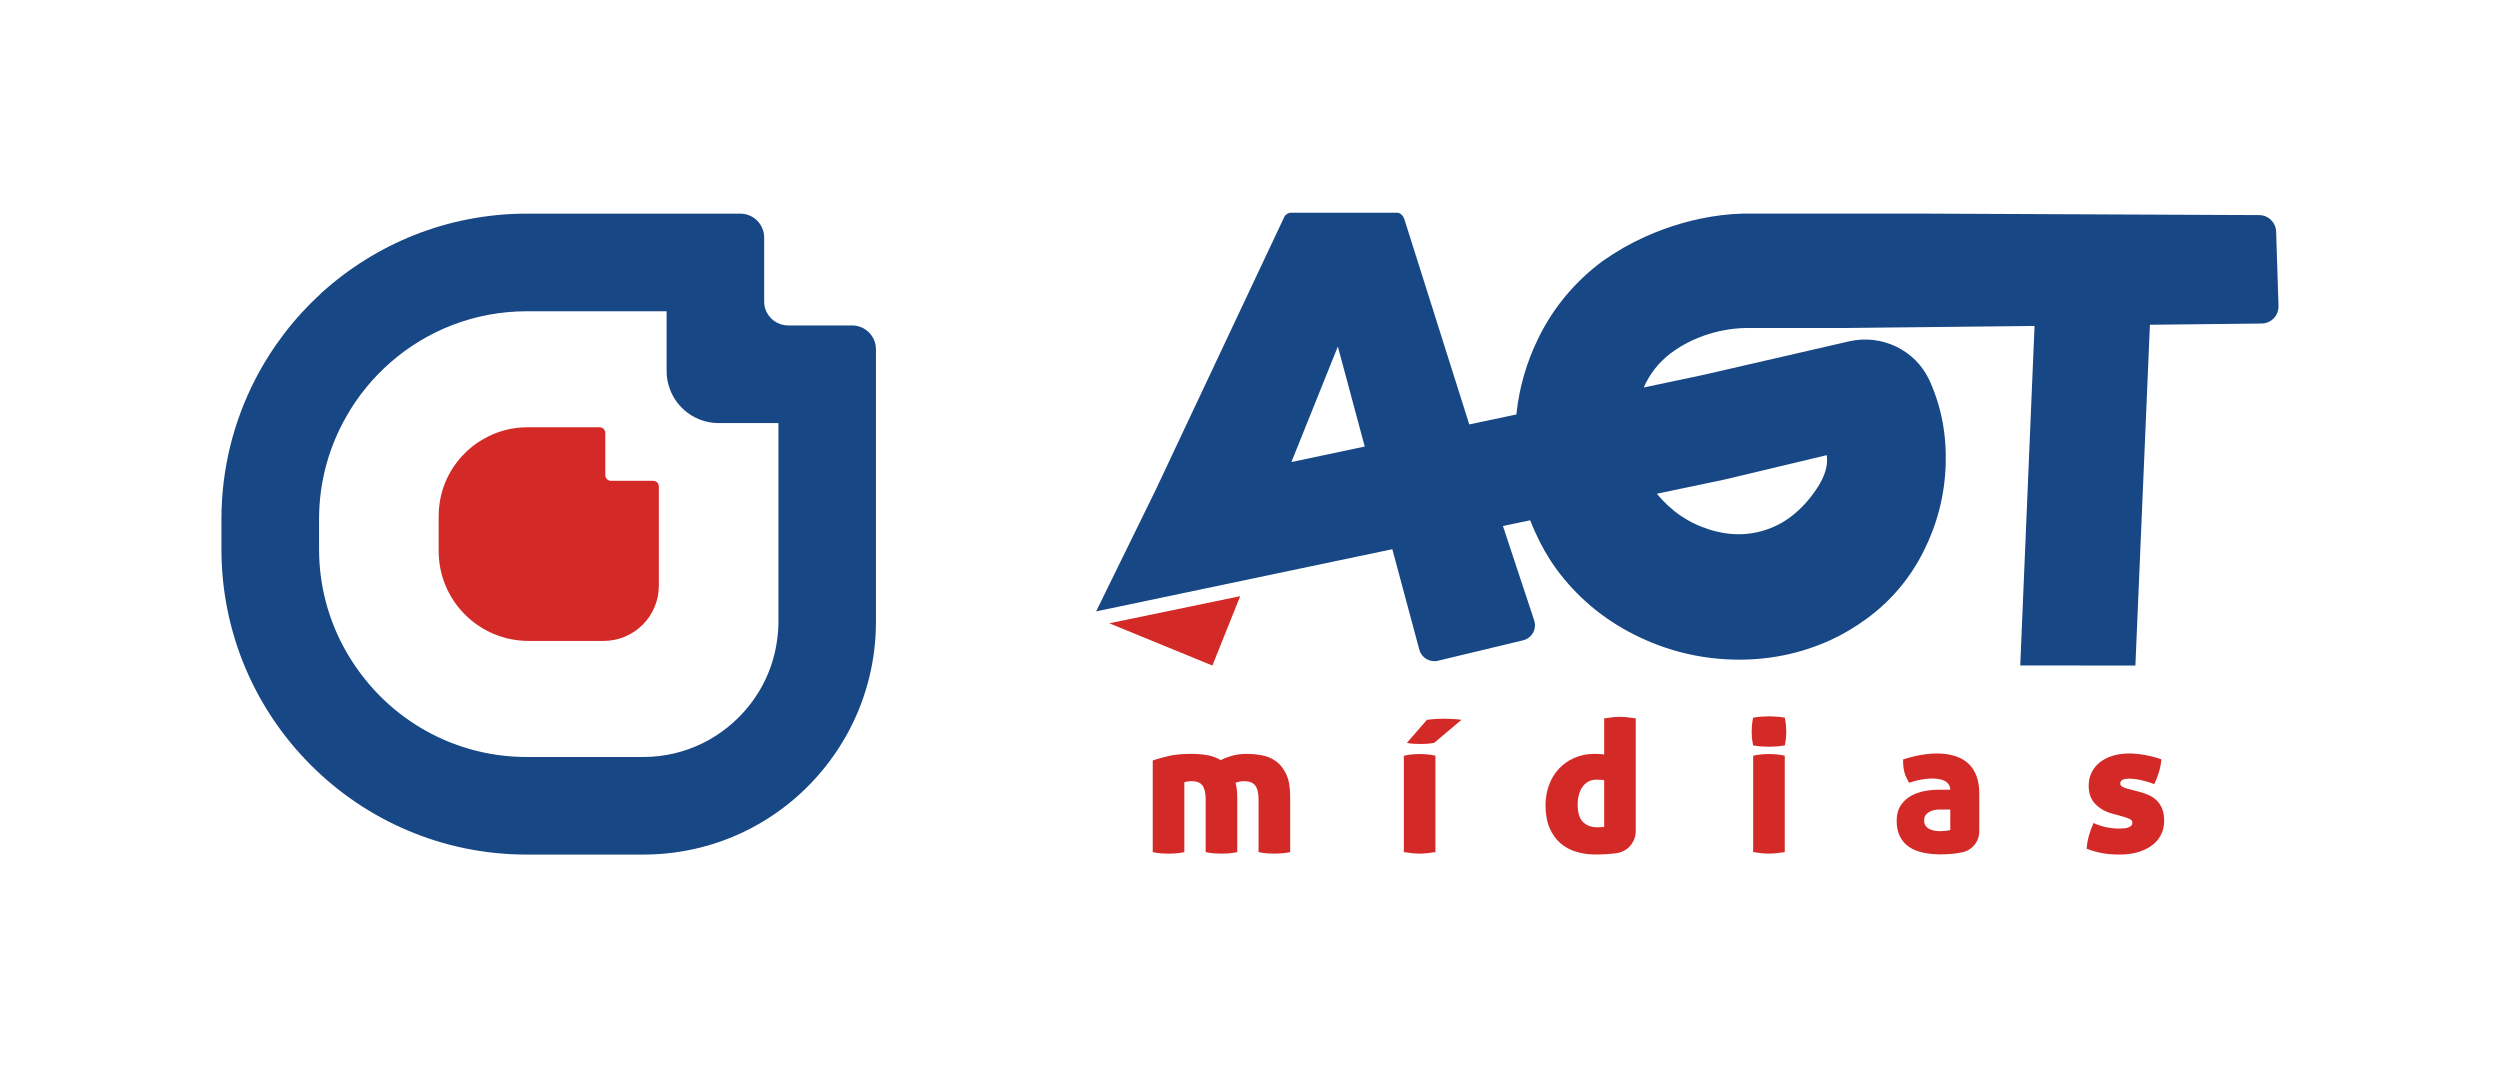 <?xml version="1.0" encoding="utf-8"?>
<!-- Generator: Adobe Illustrator 25.1.0, SVG Export Plug-In . SVG Version: 6.00 Build 0)  -->
<svg version="1.1" id="Camada_1" xmlns="http://www.w3.org/2000/svg" xmlns:xlink="http://www.w3.org/1999/xlink" x="0px" y="0px"
	 viewBox="0 0 1023.69 437.37" style="enable-background:new 0 0 1023.69 437.37;" xml:space="preserve">
<style type="text/css">
	.st0{fill:#D32927;}
	.st1{fill:#174785;}
</style>
<path class="st0" d="M269.78,199.21v40.63c0,12.48-10.12,22.6-22.6,22.6h-30.75c-20.33,0-36.81-16.48-36.81-36.81v-14.31
	c0-9.68,3.79-18.49,9.95-24.96c2.51-2.69,5.41-4.98,8.67-6.74c5.24-2.99,11.32-4.67,17.74-4.67h29.54c1.29,0,2.34,1.05,2.34,2.34
	v17.26c0,1.29,1.05,2.34,2.33,2.34h17.26C268.77,196.88,269.78,197.94,269.78,199.21z"/>
<path class="st1" d="M348.91,133.26h-2.88h-23.3c-1.03,0-2.01-0.16-2.96-0.45c-3.99-1.27-6.86-4.97-6.86-9.33v-22.52V97.3
	c0-5.42-4.36-9.82-9.78-9.82h-87.41c-32.42,0-61.93,12.37-84.2,32.55c-0.08,0.08-0.16,0.16-0.21,0.25
	c-10.89,9.99-19.97,21.82-26.79,35.06c-8.84,17.18-13.85,36.62-13.85,57.25v12.29c0,69.04,55.97,125.05,125.05,125.05h47.67
	c28.44,0,54-12.41,71.42-32.22c10.07-11.42,17.47-25.23,21.16-40.48c1.77-7.23,2.71-14.84,2.71-22.64V143.04
	C358.69,137.66,354.33,133.26,348.91,133.26z M318.75,254.57c0,2.63-0.21,5.22-0.58,7.77c-1.4,10.11-5.55,19.36-11.67,26.92
	c-10.15,12.62-25.68,20.71-43.11,20.71h-47.67c-26.67,0-50.47-12.29-66-31.52c-2.01-2.47-3.86-5.05-5.59-7.73
	c-8.55-13.23-13.48-28.97-13.48-45.86v-12.29c0-15.37,4.11-29.79,11.3-42.25c0,0,0-0.04,0.04-0.08
	c4.68-8.22,10.73-15.53,17.79-21.74c14.92-13.11,34.52-21.04,55.93-21.04h57.25v24.45c0,2.59,0.45,5.1,1.32,7.36
	c1.19,3.29,3.21,6.21,5.75,8.51c3.78,3.41,8.79,5.47,14.26,5.47h24.45V254.57z"/>
<polygon class="st0" points="507.83,244.12 454.22,255.22 496.44,272.53 "/>
<path class="st1" d="M827.24,272.49l47.15,0.03l5.49-128.8l0.03-0.74l0.23-5.47h0l0.2-4.53l45.75-0.5c3.91-0.04,7.03-3.29,6.9-7.21
	l-0.97-30.43c-0.12-3.76-3.19-6.75-6.95-6.76l-136.49-0.61h-75.34v0.02c-2.85,0.06-5.79,0.29-8.82,0.68
	c-10.6,1.38-20.89,4.32-30.87,8.81c-5.93,2.67-11.67,5.95-17.22,9.84c-11.35,8.42-20.11,18.89-26.3,31.41
	c-4.95,10.02-7.98,20.51-9.11,31.48l-19.29,4.08l-26.61-84.12c-0.42-1.26-1.55-2.55-2.88-2.57l-43.44,0
	c-1.2-0.01-2.3,0.67-2.83,1.74l-52.82,112.12l-24.21,49.37l-0.01,0.02l60.5-12.7l23.55-4.95l37.24-7.81
	c3.69,13.71,7.37,27.43,11.06,41.14c0.89,3.32,4.27,5.33,7.62,4.53l34.85-8.36c3.62-0.87,5.72-4.64,4.55-8.18l-12.79-38.63
	l11.16-2.34c0.6,1.56,1.25,3.12,1.95,4.66c2.54,5.64,5.42,10.69,8.65,15.15c8.47,11.5,19.08,20.46,31.81,26.9
	c12.73,6.45,26.15,9.88,40.26,10.31c14.11,0.43,27.46-2.19,40.04-7.85c5.06-2.28,10.08-5.23,15.05-8.87
	c9.95-7.26,17.72-16.46,23.32-27.59c5.6-11.13,8.62-22.88,9.05-35.26c0.43-12.37-1.73-23.83-6.48-34.39
	c-0.04-0.08-0.07-0.16-0.11-0.25c-5.69-12.53-19.58-19.17-33-16.08l-59.65,13.73l-24.4,5.16c2.46-5.58,6.13-10.25,11.02-14.01
	c3-2.22,6.09-4.05,9.28-5.48c5.34-2.41,10.96-3.94,16.85-4.59c1.46-0.16,2.88-0.25,4.26-0.27h1.57h10.08h27.97l29.41-0.32l5.09-0.05
	l44.51-0.48l-0.44,10.22L827.24,272.49z M528.8,189.2l1.89-4.72l17.13-42.59c3.67,13.66,7.34,27.31,11.01,40.96L528.8,189.2z
	 M706.08,196.38l41.93-10.01c0.62,4.07-0.7,8.58-3.96,13.52c-3.25,4.95-7.04,9-11.35,12.16c-1.97,1.41-3.98,2.57-6,3.48
	c-8.39,3.78-17.23,4.24-26.52,1.37c-8.64-2.66-15.88-7.57-21.73-14.73L706.08,196.38z"/>
<path class="st0" d="M487.97,308.69c2.09,0,4.16,0.17,6.2,0.5c2.04,0.33,3.93,1.01,5.66,2.03c1.33-0.66,2.88-1.25,4.67-1.76
	c1.78-0.51,3.8-0.76,6.04-0.76c1.99,0,4.04,0.19,6.16,0.57c2.12,0.38,4.03,1.19,5.74,2.41c1.71,1.22,3.11,2.98,4.21,5.28
	c1.1,2.29,1.64,5.33,1.64,9.1v22.87c-1.33,0.25-2.52,0.42-3.6,0.5c-1.07,0.08-2.01,0.11-2.83,0.11c-0.87,0-1.84-0.04-2.91-0.11
	c-1.07-0.08-2.27-0.24-3.6-0.5v-21.49c0-2.7-0.46-4.64-1.38-5.81c-0.92-1.17-2.42-1.76-4.51-1.76c-0.71,0-1.41,0.08-2.1,0.23
	s-1.16,0.28-1.42,0.38c0.46,1.79,0.69,3.83,0.69,6.12v22.33c-1.33,0.25-2.52,0.42-3.6,0.5c-1.07,0.08-2.01,0.11-2.83,0.11
	c-0.87,0-1.84-0.04-2.91-0.11c-1.07-0.08-2.27-0.24-3.6-0.5v-21.49c0-2.7-0.43-4.64-1.3-5.81c-0.87-1.17-2.35-1.76-4.44-1.76
	c-0.56,0-1.16,0.05-1.8,0.15c-0.64,0.1-1.03,0.2-1.19,0.31v28.61c-1.33,0.25-2.52,0.42-3.6,0.5c-1.07,0.08-2.01,0.11-2.83,0.11
	c-0.87,0-1.84-0.04-2.91-0.11c-1.07-0.08-2.27-0.24-3.6-0.5v-37.56c1.78-0.61,3.93-1.21,6.43-1.8
	C480.98,308.98,484.14,308.69,487.97,308.69z"/>
<path class="st0" d="M587.79,348.92c-1.33,0.2-2.52,0.36-3.6,0.46c-1.07,0.1-2.04,0.15-2.91,0.15c-0.87,0-1.84-0.05-2.91-0.15
	c-1.07-0.1-2.24-0.26-3.52-0.46v-39.47c1.12-0.25,2.23-0.43,3.33-0.54c1.1-0.1,2.15-0.15,3.17-0.15c0.97,0,2.01,0.05,3.14,0.15
	c1.12,0.1,2.22,0.28,3.29,0.54V348.92z"/>
<path class="st0" d="M730.82,348.92c-1.33,0.2-2.52,0.36-3.6,0.46c-1.07,0.1-2.04,0.15-2.91,0.15c-0.87,0-1.84-0.05-2.91-0.15
	c-1.07-0.1-2.24-0.26-3.52-0.46v-39.47c1.12-0.25,2.23-0.43,3.33-0.54c1.1-0.1,2.15-0.15,3.17-0.15c0.97,0,2.01,0.05,3.14,0.15
	c1.12,0.1,2.22,0.28,3.29,0.54V348.92z"/>
<path class="st0" d="M598.42,294.76c-0.92-0.15-2-0.27-3.25-0.34c-1.25-0.08-2.54-0.11-3.86-0.11c-2.7,0-5.05,0.15-7.04,0.46
	l-8.18,9.41c0.87,0.2,1.77,0.33,2.71,0.38c0.94,0.05,1.9,0.08,2.87,0.08c2.19,0,4.05-0.15,5.58-0.46L598.42,294.76z"/>
<path class="st0" d="M656.86,294.15c1.27-0.2,2.45-0.36,3.52-0.46c1.07-0.1,2.04-0.15,2.91-0.15c0.87,0,1.84,0.05,2.91,0.15
	c1.07,0.1,2.27,0.26,3.6,0.46v46.12c0,4.49-3.24,8.39-7.69,9.05c-0.03,0-0.05,0.01-0.08,0.01c-2.58,0.38-5.52,0.57-8.83,0.57
	c-2.7,0-5.29-0.37-7.76-1.11c-2.47-0.74-4.64-1.91-6.5-3.52c-1.86-1.61-3.34-3.7-4.44-6.27c-1.1-2.57-1.64-5.67-1.64-9.29
	c0-2.91,0.47-5.65,1.41-8.22c0.94-2.57,2.29-4.81,4.05-6.69c1.76-1.89,3.88-3.38,6.35-4.47c2.47-1.1,5.24-1.64,8.3-1.64
	c1.27,0,2.57,0.08,3.9,0.23V294.15z M646,329.57c0.05,3.37,0.82,5.74,2.3,7.11c1.48,1.38,3.34,2.07,5.58,2.07
	c0.71,0,1.31-0.01,1.8-0.04c0.48-0.03,0.88-0.06,1.19-0.11v-19.12c-0.15-0.05-0.5-0.1-1.03-0.15c-0.54-0.05-1.24-0.08-2.1-0.08
	c-1.33,0-2.47,0.28-3.44,0.84c-0.97,0.56-1.77,1.31-2.41,2.26c-0.64,0.94-1.11,2.04-1.42,3.29C646.15,326.88,646,328.19,646,329.57z
	"/>
<path class="st0" d="M730.82,293.85c0.25,1.17,0.42,2.23,0.5,3.17c0.08,0.94,0.11,1.77,0.11,2.49c0,0.76-0.04,1.62-0.11,2.56
	c-0.08,0.94-0.24,2-0.5,3.17c-1.33,0.2-2.52,0.34-3.6,0.42c-1.07,0.08-2.01,0.11-2.83,0.11c-0.87,0-1.84-0.04-2.91-0.11
	c-1.07-0.08-2.27-0.22-3.6-0.42c-0.26-1.17-0.42-2.23-0.5-3.17c-0.08-0.94-0.11-1.8-0.11-2.56c0-0.71,0.04-1.54,0.11-2.49
	c0.08-0.94,0.24-2,0.5-3.17c1.33-0.2,2.52-0.34,3.6-0.42c1.07-0.08,2.04-0.11,2.91-0.11c0.82,0,1.76,0.04,2.83,0.11
	C728.3,293.5,729.5,293.64,730.82,293.85z"/>
<path class="st0" d="M776.64,336.07c0-2.5,0.54-4.56,1.61-6.2c1.07-1.63,2.45-2.93,4.13-3.9c1.68-0.97,3.54-1.64,5.58-2.03
	c2.04-0.38,4.03-0.57,5.97-0.57h4.67c-0.05-0.92-0.31-1.68-0.76-2.3c-0.46-0.61-1.05-1.08-1.76-1.41c-0.71-0.33-1.51-0.56-2.37-0.69
	c-0.87-0.13-1.76-0.19-2.68-0.19c-1.22,0-2.65,0.14-4.28,0.42c-1.63,0.28-3.32,0.73-5.05,1.34c-0.46-0.87-0.85-1.66-1.19-2.37
	c-0.33-0.71-0.59-1.44-0.76-2.18c-0.18-0.74-0.31-1.5-0.38-2.29c-0.08-0.79-0.11-1.69-0.11-2.72c2.45-0.81,4.88-1.43,7.3-1.84
	c2.42-0.41,4.6-0.61,6.54-0.61c2.65,0,5.05,0.32,7.19,0.96c2.14,0.64,3.96,1.62,5.47,2.95c1.5,1.33,2.66,3.02,3.48,5.09
	c0.81,2.06,1.22,4.53,1.22,7.38v15.52c0,4.14-2.9,7.73-6.95,8.56c-0.03,0.01-0.05,0.01-0.08,0.02c-2.75,0.56-5.66,0.84-8.72,0.84
	c-2.65,0-5.09-0.24-7.3-0.73c-2.22-0.48-4.12-1.26-5.7-2.33c-1.58-1.07-2.82-2.49-3.71-4.25
	C777.09,340.77,776.64,338.62,776.64,336.07z M794.69,340.35c0.46,0,1.12-0.05,1.99-0.15c0.87-0.1,1.5-0.2,1.91-0.31v-8.41h-4.36
	c-1.79,0-3.29,0.38-4.51,1.15c-1.22,0.76-1.84,1.84-1.84,3.21c0,1.02,0.23,1.82,0.69,2.41c0.46,0.59,1.03,1.03,1.72,1.34
	c0.69,0.31,1.43,0.51,2.22,0.61C793.3,340.3,794.03,340.35,794.69,340.35z"/>
<path class="st0" d="M875.93,324.21c1.53,0.41,2.92,0.91,4.17,1.49c1.25,0.59,2.32,1.34,3.21,2.26c0.89,0.92,1.59,2.04,2.1,3.37
	c0.51,1.33,0.76,2.93,0.76,4.82c0,1.94-0.39,3.75-1.18,5.43c-0.79,1.68-1.96,3.14-3.52,4.36c-1.56,1.22-3.47,2.19-5.74,2.91
	c-2.27,0.71-4.88,1.07-7.84,1.07c-2.45,0-4.72-0.18-6.81-0.53c-2.09-0.36-4.31-0.97-6.65-1.84c0.25-3.47,1.2-6.99,2.83-10.56
	c1.63,0.76,3.34,1.34,5.12,1.72c1.78,0.38,3.57,0.57,5.35,0.57c0.61,0,1.25-0.03,1.91-0.08c0.66-0.05,1.25-0.17,1.76-0.34
	c0.51-0.18,0.93-0.42,1.26-0.73c0.33-0.31,0.5-0.71,0.5-1.22c0-0.66-0.33-1.16-0.99-1.49c-0.66-0.33-1.43-0.62-2.29-0.88l-5.2-1.45
	c-2.7-0.76-4.95-2.07-6.73-3.9c-1.79-1.84-2.68-4.33-2.68-7.5c0-1.99,0.41-3.8,1.22-5.43c0.81-1.63,1.96-3.02,3.44-4.17
	c1.48-1.15,3.22-2.03,5.24-2.64c2.01-0.61,4.25-0.92,6.69-0.92c1.94,0,4.05,0.2,6.35,0.61c2.3,0.41,4.56,0.99,6.81,1.76
	c-0.1,1.63-0.43,3.38-0.99,5.24c-0.56,1.86-1.2,3.51-1.91,4.93c-1.38-0.56-3.03-1.07-4.97-1.53c-1.94-0.46-3.72-0.69-5.35-0.69
	c-2.4,0-3.6,0.66-3.6,1.99c0,0.56,0.28,0.99,0.84,1.3c0.56,0.31,1.2,0.56,1.91,0.76L875.93,324.21z"/>
</svg>
